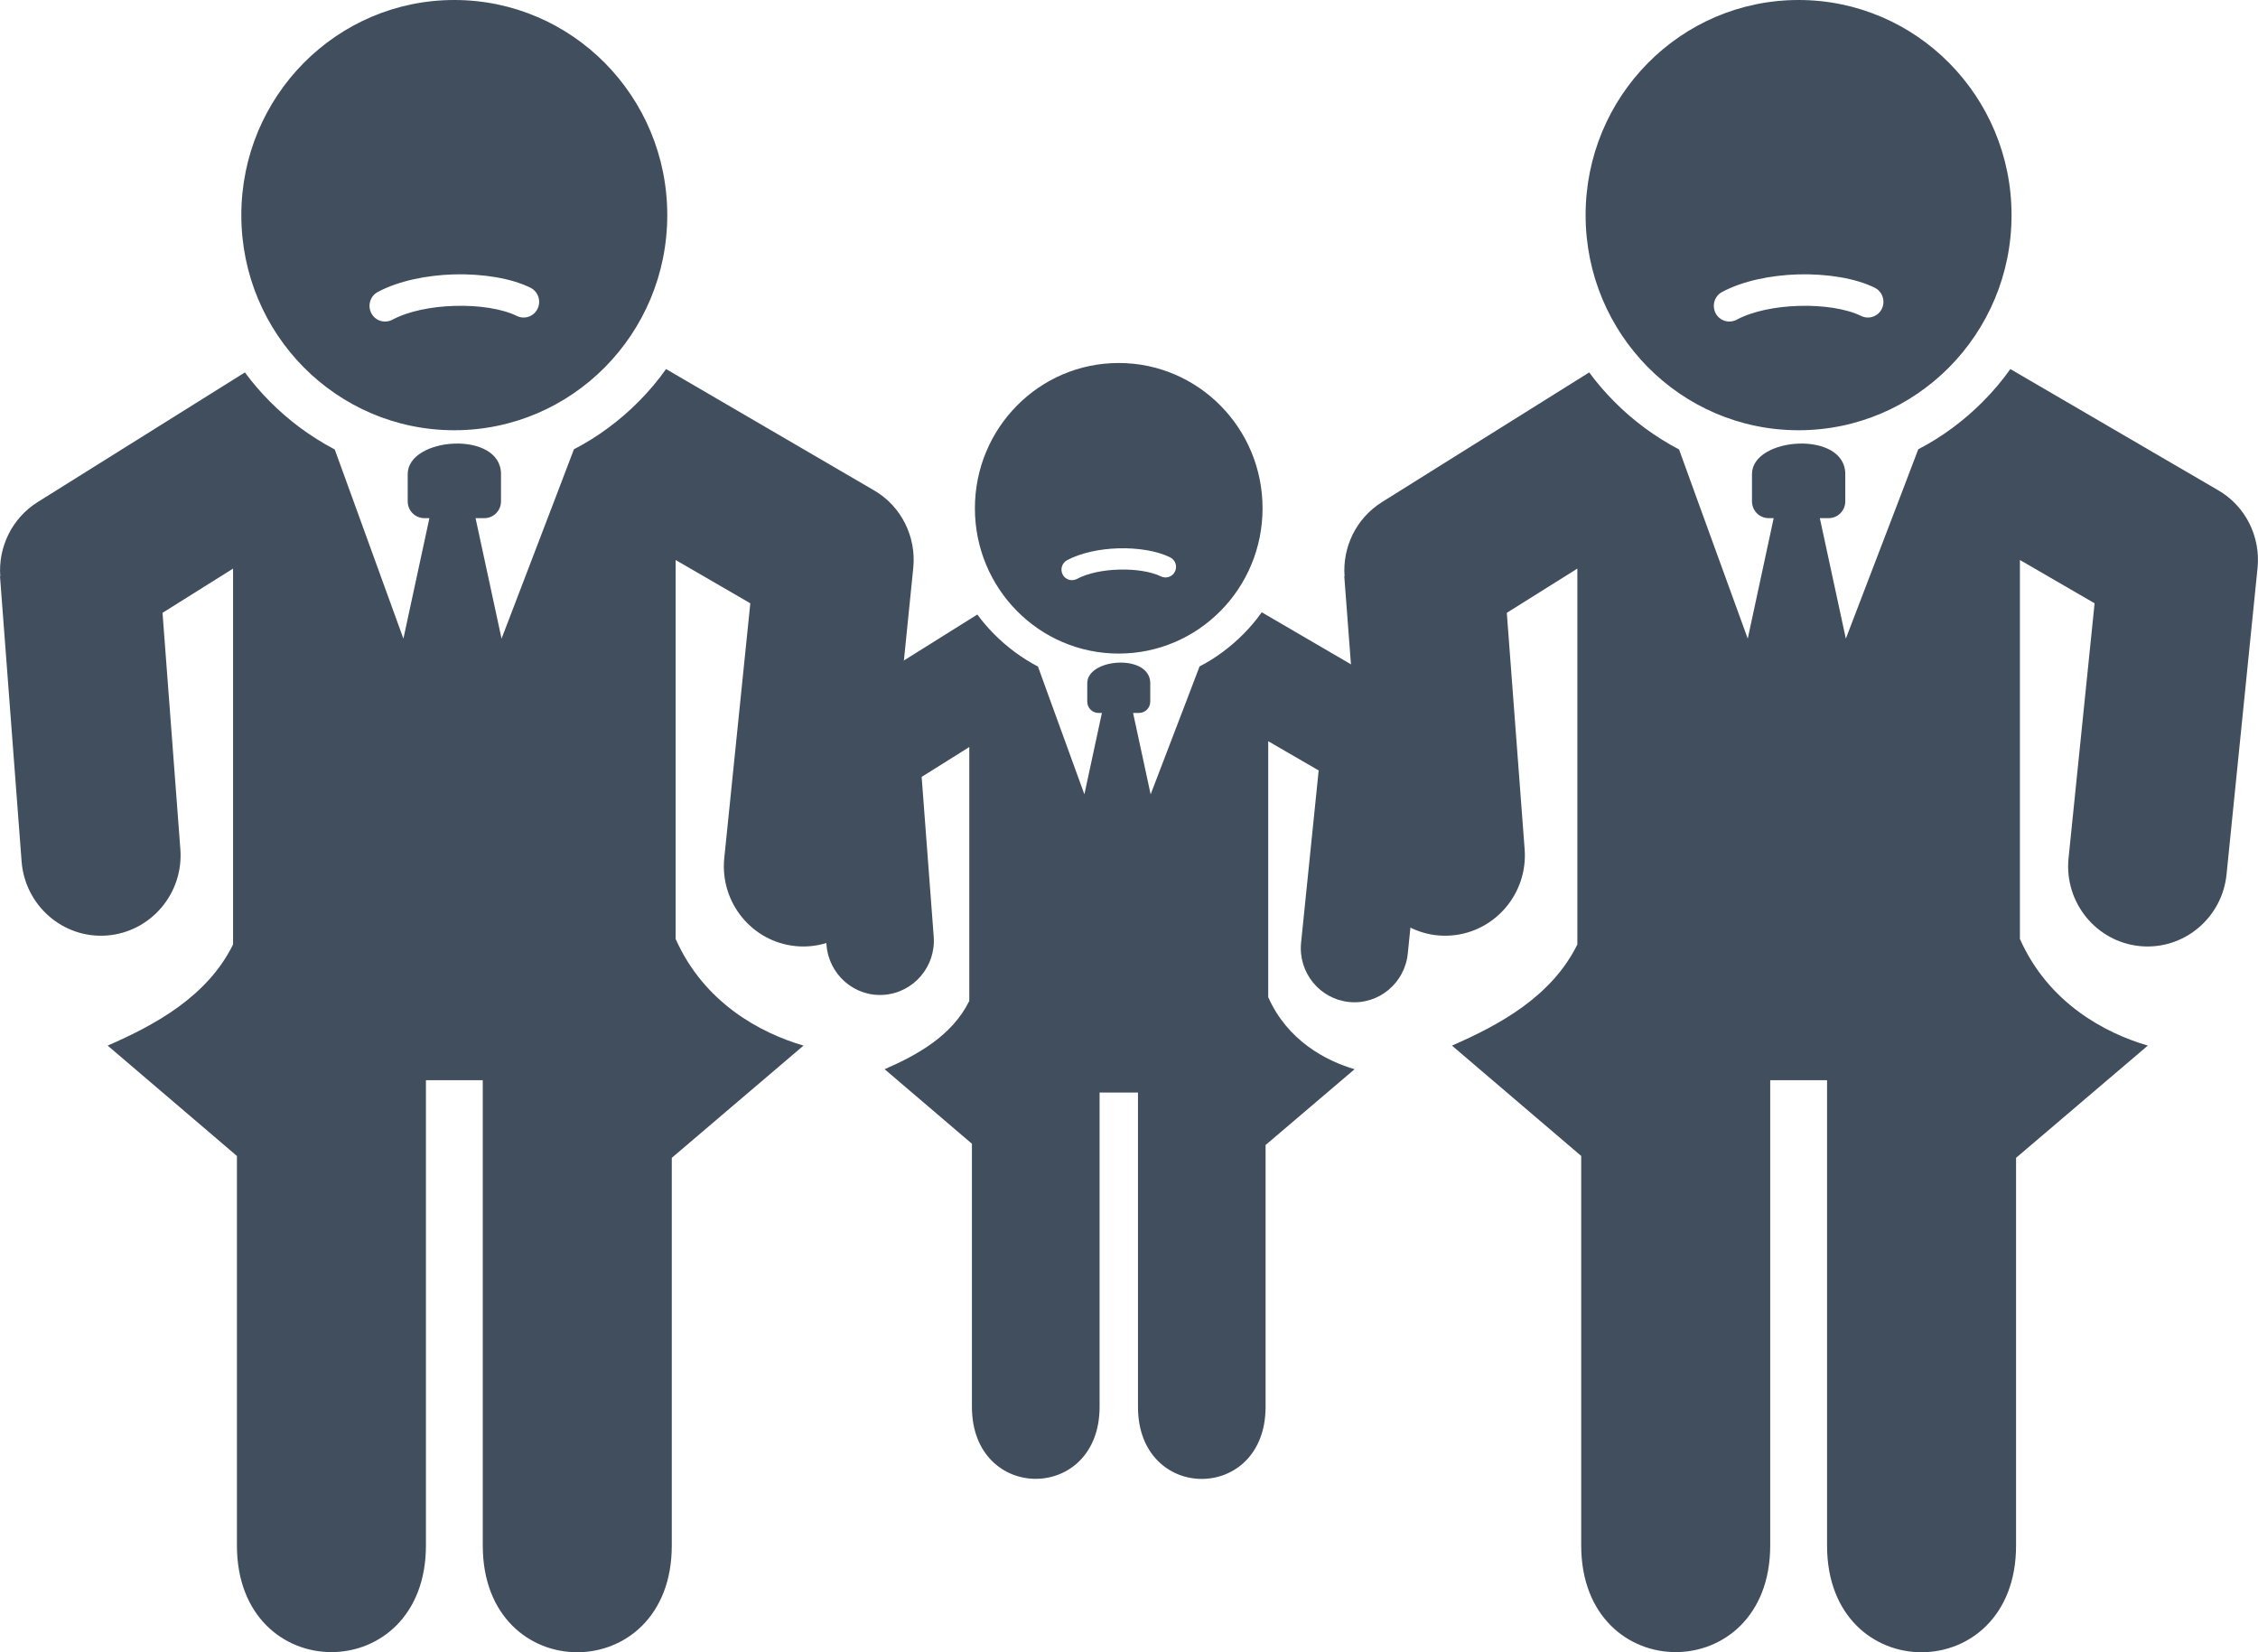 <svg width="41" height="30" viewBox="0 0 41 30" fill="none" xmlns="http://www.w3.org/2000/svg">
<path fill-rule="evenodd" clip-rule="evenodd" d="M8.249 0C10.385 0 12.116 1.748 12.116 3.906C12.116 6.064 10.385 7.812 8.249 7.812C6.112 7.812 4.382 6.064 4.382 3.906C4.382 1.748 6.112 0 8.249 0ZM12.268 10.168V17.049C12.785 18.211 13.807 18.756 14.59 18.985L12.198 21.023V28.064C12.198 30.644 8.766 30.647 8.766 28.064V19.613H7.734V28.061C7.734 30.642 4.302 30.644 4.302 28.061V20.989L1.955 18.985C2.811 18.612 3.763 18.099 4.232 17.149V10.324L2.951 11.127L3.275 15.421C3.335 16.224 2.736 16.925 1.941 16.986C1.146 17.047 0.452 16.441 0.392 15.638L0 10.463H0.005C-0.034 9.938 0.213 9.411 0.686 9.115L4.447 6.762C4.585 6.95 4.737 7.126 4.899 7.289C5.242 7.636 5.641 7.931 6.078 8.161L6.376 8.981L7.325 11.596L7.797 9.408H7.705C7.538 9.408 7.403 9.272 7.403 9.103V8.608C7.403 7.931 9.097 7.809 9.097 8.608V9.103C9.097 9.272 8.962 9.408 8.795 9.408H8.635L9.107 11.596L10.131 8.92L10.421 8.158C10.859 7.931 11.255 7.636 11.601 7.287C11.78 7.106 11.946 6.911 12.094 6.701L15.866 8.901C16.372 9.193 16.635 9.75 16.584 10.299L16.021 15.865C15.946 16.666 15.243 17.254 14.45 17.179C13.658 17.103 13.075 16.392 13.15 15.592L13.624 10.954L12.268 10.168ZM7.125 5.805C6.987 5.878 6.815 5.827 6.743 5.688C6.67 5.549 6.721 5.375 6.859 5.302C7.231 5.102 7.741 4.997 8.239 4.982C8.761 4.968 9.283 5.051 9.631 5.224C9.771 5.292 9.829 5.463 9.762 5.605C9.694 5.747 9.525 5.805 9.385 5.737C9.116 5.605 8.693 5.541 8.256 5.554C7.835 5.566 7.417 5.649 7.125 5.805Z" fill="#414E5E"/>
<path fill-rule="evenodd" clip-rule="evenodd" d="M32.658 0C34.794 0 36.525 1.748 36.525 3.906C36.525 6.064 34.794 7.812 32.658 7.812C30.521 7.812 28.791 6.064 28.791 3.906C28.791 1.748 30.521 0 32.658 0ZM36.677 10.168V17.049C37.194 18.211 38.217 18.756 38.999 18.985L36.607 21.023V28.064C36.607 30.644 33.175 30.647 33.175 28.064V19.613H32.143V28.061C32.143 30.642 28.711 30.644 28.711 28.061V20.989L26.364 18.985C27.22 18.612 28.172 18.099 28.641 17.149V10.324L27.36 11.127L27.684 15.421C27.744 16.224 27.145 16.925 26.35 16.986C25.555 17.047 24.861 16.441 24.801 15.638L24.409 10.463H24.414C24.375 9.938 24.622 9.411 25.096 9.115L28.856 6.762C28.994 6.95 29.146 7.126 29.308 7.289C29.651 7.636 30.05 7.931 30.488 8.161L30.785 8.981L31.735 11.596L32.206 9.408H32.114C31.947 9.408 31.812 9.272 31.812 9.103V8.608C31.812 7.931 33.506 7.809 33.506 8.608V9.103C33.506 9.272 33.371 9.408 33.204 9.408H33.044L33.516 11.596L34.541 8.92L34.831 8.158C35.268 7.931 35.664 7.636 36.01 7.287C36.189 7.106 36.355 6.911 36.503 6.701L40.276 8.901C40.781 9.193 41.044 9.75 40.993 10.299L40.43 15.865C40.355 16.666 39.652 17.254 38.859 17.179C38.067 17.103 37.484 16.392 37.559 15.592L38.033 10.954L36.677 10.168ZM31.534 5.805C31.396 5.878 31.225 5.827 31.152 5.688C31.08 5.549 31.13 5.375 31.268 5.302C31.64 5.102 32.15 4.997 32.648 4.982C33.17 4.968 33.692 5.051 34.04 5.224C34.18 5.292 34.238 5.463 34.171 5.605C34.103 5.747 33.934 5.805 33.794 5.737C33.525 5.605 33.102 5.541 32.665 5.554C32.245 5.566 31.826 5.649 31.534 5.805Z" fill="#414E5E"/>
<path fill-rule="evenodd" clip-rule="evenodd" d="M20.313 6.591C21.756 6.591 22.925 7.772 22.925 9.229C22.925 10.687 21.756 11.867 20.313 11.867C18.87 11.867 17.702 10.687 17.702 9.229C17.702 7.772 18.87 6.591 20.313 6.591ZM23.028 13.458V18.106C23.377 18.891 24.068 19.259 24.596 19.414L22.98 20.79V25.545C22.98 27.288 20.663 27.29 20.663 25.545V19.837H19.966V25.544C19.966 27.286 17.648 27.288 17.648 25.544V20.767L16.063 19.414C16.641 19.161 17.284 18.815 17.6 18.174V13.564L16.735 14.106L16.954 17.006C16.995 17.549 16.59 18.022 16.053 18.063C15.516 18.105 15.047 17.696 15.007 17.153L14.742 13.658H14.745C14.719 13.303 14.886 12.947 15.206 12.748L17.746 11.158C17.839 11.285 17.942 11.404 18.051 11.514C18.283 11.748 18.552 11.948 18.847 12.103L19.048 12.657L19.69 14.423L20.008 12.945H19.946C19.833 12.945 19.742 12.853 19.742 12.739V12.405C19.742 11.948 20.886 11.866 20.886 12.405V12.739C20.886 12.853 20.795 12.945 20.682 12.945H20.574L20.893 14.423L21.585 12.616L21.781 12.101C22.076 11.948 22.344 11.748 22.577 11.513C22.698 11.391 22.811 11.259 22.91 11.117L25.458 12.603C25.799 12.8 25.977 13.176 25.943 13.547L25.563 17.306C25.512 17.847 25.037 18.245 24.502 18.194C23.966 18.142 23.573 17.663 23.624 17.122L23.944 13.989L23.028 13.458ZM19.554 10.512C19.461 10.561 19.345 10.527 19.296 10.433C19.247 10.339 19.282 10.222 19.375 10.172C19.626 10.037 19.971 9.966 20.307 9.956C20.659 9.946 21.012 10.002 21.247 10.12C21.342 10.166 21.381 10.281 21.335 10.377C21.289 10.472 21.175 10.512 21.08 10.466C20.899 10.377 20.614 10.334 20.318 10.342C20.034 10.35 19.752 10.406 19.554 10.512Z" fill="#414E5E"/>
</svg>
